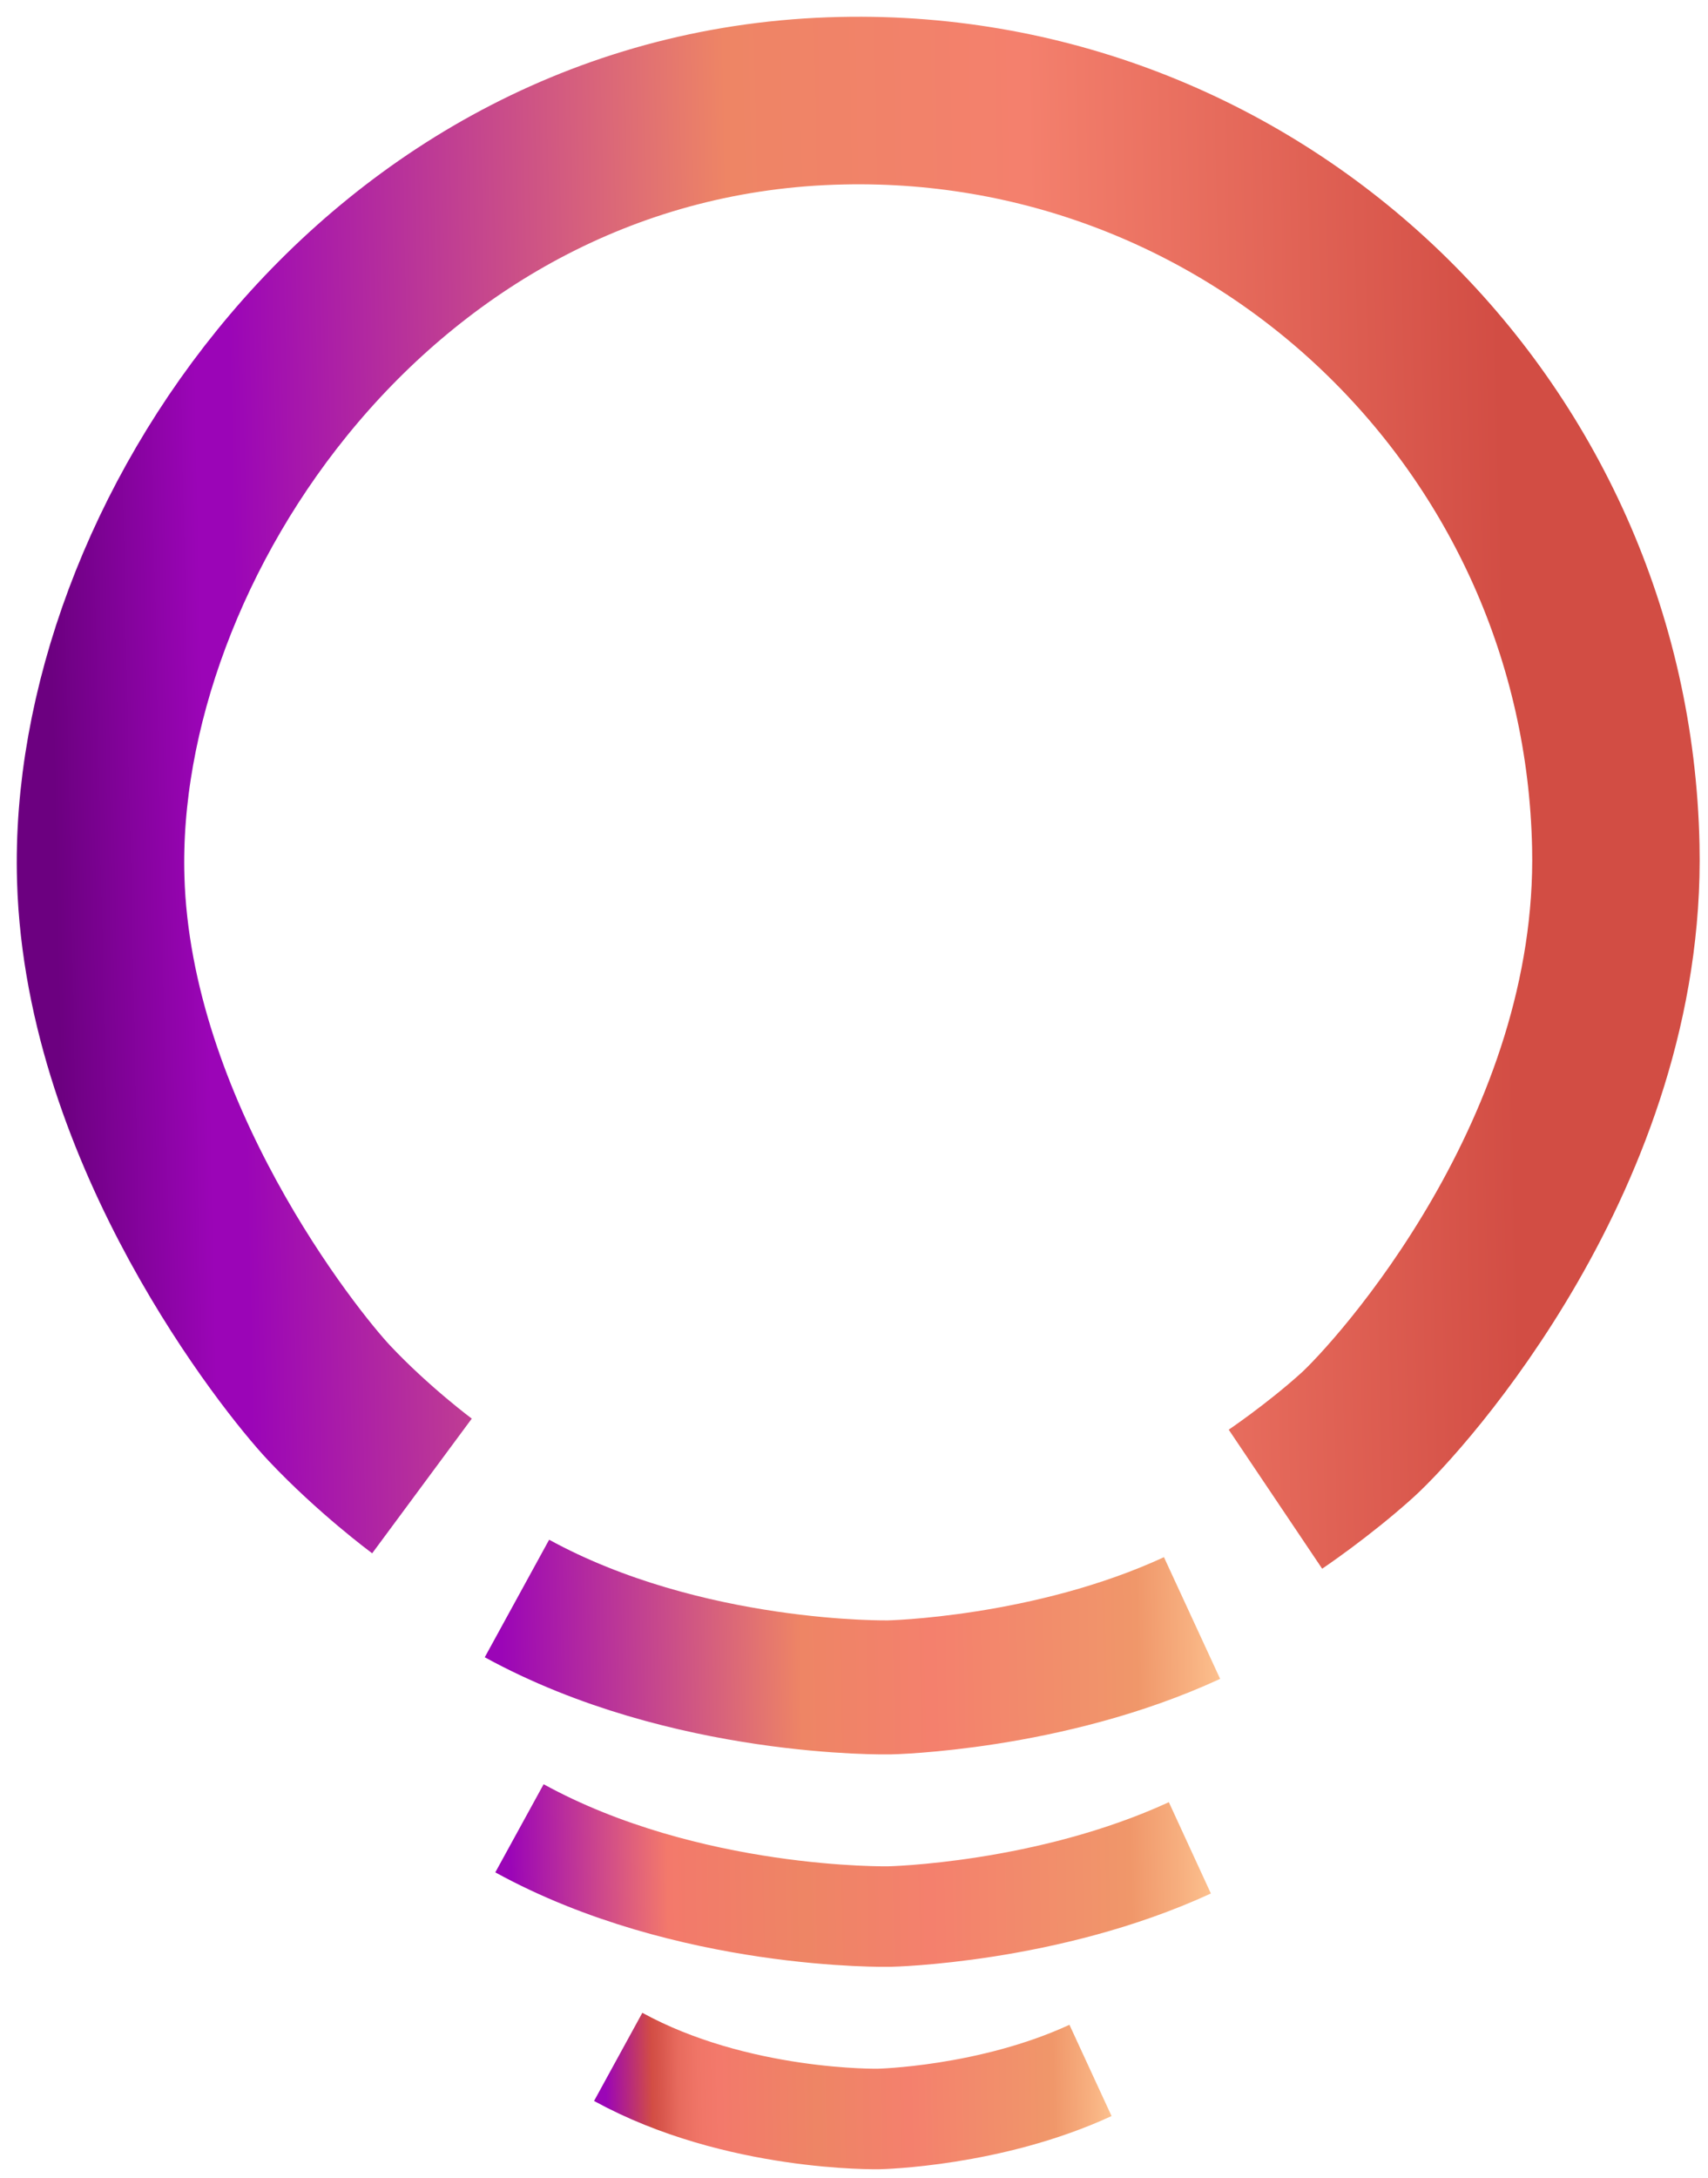 <svg width="51" height="65" viewBox="0 0 51 65" fill="none" xmlns="http://www.w3.org/2000/svg">
<path d="M35.594 48.284C31.317 50.26 26.554 50.354 26.554 50.354C26.554 50.354 20.499 50.476 15.436 47.701" stroke="url(#paint0_linear_113_7)" stroke-width="4" stroke-miterlimit="10"/>
<path d="M35.529 55.142C31.28 57.099 26.554 57.193 26.554 57.193C26.554 57.193 20.536 57.316 15.511 54.559" stroke="url(#paint1_linear_113_7)" stroke-width="3" stroke-miterlimit="10"/>
<path d="M32.562 61.784C29.567 63.167 26.236 63.233 26.236 63.233C26.236 63.233 21.996 63.318 18.459 61.38" stroke="url(#paint2_linear_113_7)" stroke-width="3" stroke-miterlimit="10"/>
<path d="M12.6 44.343C12.6 44.343 11.15 43.27 9.83 41.868C8.66 40.627 3.232 33.834 3.008 26.233C2.708 16.28 11.318 3.297 25.141 3.005C37.635 2.733 47.985 12.695 48.247 25.255C48.444 34.342 41.809 41.671 40.517 42.837C39.357 43.882 38.084 44.738 38.084 44.738" stroke="url(#paint3_linear_113_7)" stroke-width="5" stroke-miterlimit="10"/>
<defs>
<linearGradient id="paint0_linear_113_7" x1="14.537" y1="49.268" x2="36.349" y2="48.867" gradientUnits="userSpaceOnUse">
<stop offset="0.02" stop-color="#9B05B7"/>
<stop offset="0.43" stop-color="#EE8565"/>
<stop offset="0.61" stop-color="#F4806D"/>
<stop offset="0.89" stop-color="#F0976A"/>
<stop offset="0.96" stop-color="#F7AF7F"/>
<stop offset="1" stop-color="#FCBF8D"/>
</linearGradient>
<linearGradient id="paint1_linear_113_7" x1="14.831" y1="56.084" x2="36.1" y2="55.693" gradientUnits="userSpaceOnUse">
<stop offset="0.02" stop-color="#9B05B7"/>
<stop offset="0.24" stop-color="#F3796B"/>
<stop offset="0.43" stop-color="#EE8565"/>
<stop offset="0.61" stop-color="#F4806D"/>
<stop offset="0.89" stop-color="#F0976A"/>
<stop offset="0.96" stop-color="#F7AF7F"/>
<stop offset="1" stop-color="#FCBF8D"/>
</linearGradient>
<linearGradient id="paint2_linear_113_7" x1="17.785" y1="62.475" x2="33.131" y2="62.192" gradientUnits="userSpaceOnUse">
<stop offset="0.02" stop-color="#9B05B7"/>
<stop offset="0.11" stop-color="#D24D44"/>
<stop offset="0.13" stop-color="#D9574D"/>
<stop offset="0.16" stop-color="#E76A5D"/>
<stop offset="0.2" stop-color="#F07567"/>
<stop offset="0.24" stop-color="#F3796B"/>
<stop offset="0.43" stop-color="#EE8565"/>
<stop offset="0.61" stop-color="#F4806D"/>
<stop offset="0.89" stop-color="#F0976A"/>
<stop offset="0.96" stop-color="#F7AF7F"/>
<stop offset="1" stop-color="#FCBF8D"/>
</linearGradient>
<linearGradient id="paint3_linear_113_7" x1="0.629" y1="24.349" x2="50.556" y2="23.283" gradientUnits="userSpaceOnUse">
<stop offset="0.02" stop-color="#6C0080"/>
<stop offset="0.11" stop-color="#9B05B7"/>
<stop offset="0.13" stop-color="#9B05B7"/>
<stop offset="0.43" stop-color="#EE8565"/>
<stop offset="0.61" stop-color="#F4806D"/>
<stop offset="0.89" stop-color="#D24D44"/>
<stop offset="0.96" stop-color="#D24D44"/>
<stop offset="1" stop-color="#D24D44"/>
</linearGradient>
</defs>
</svg>
